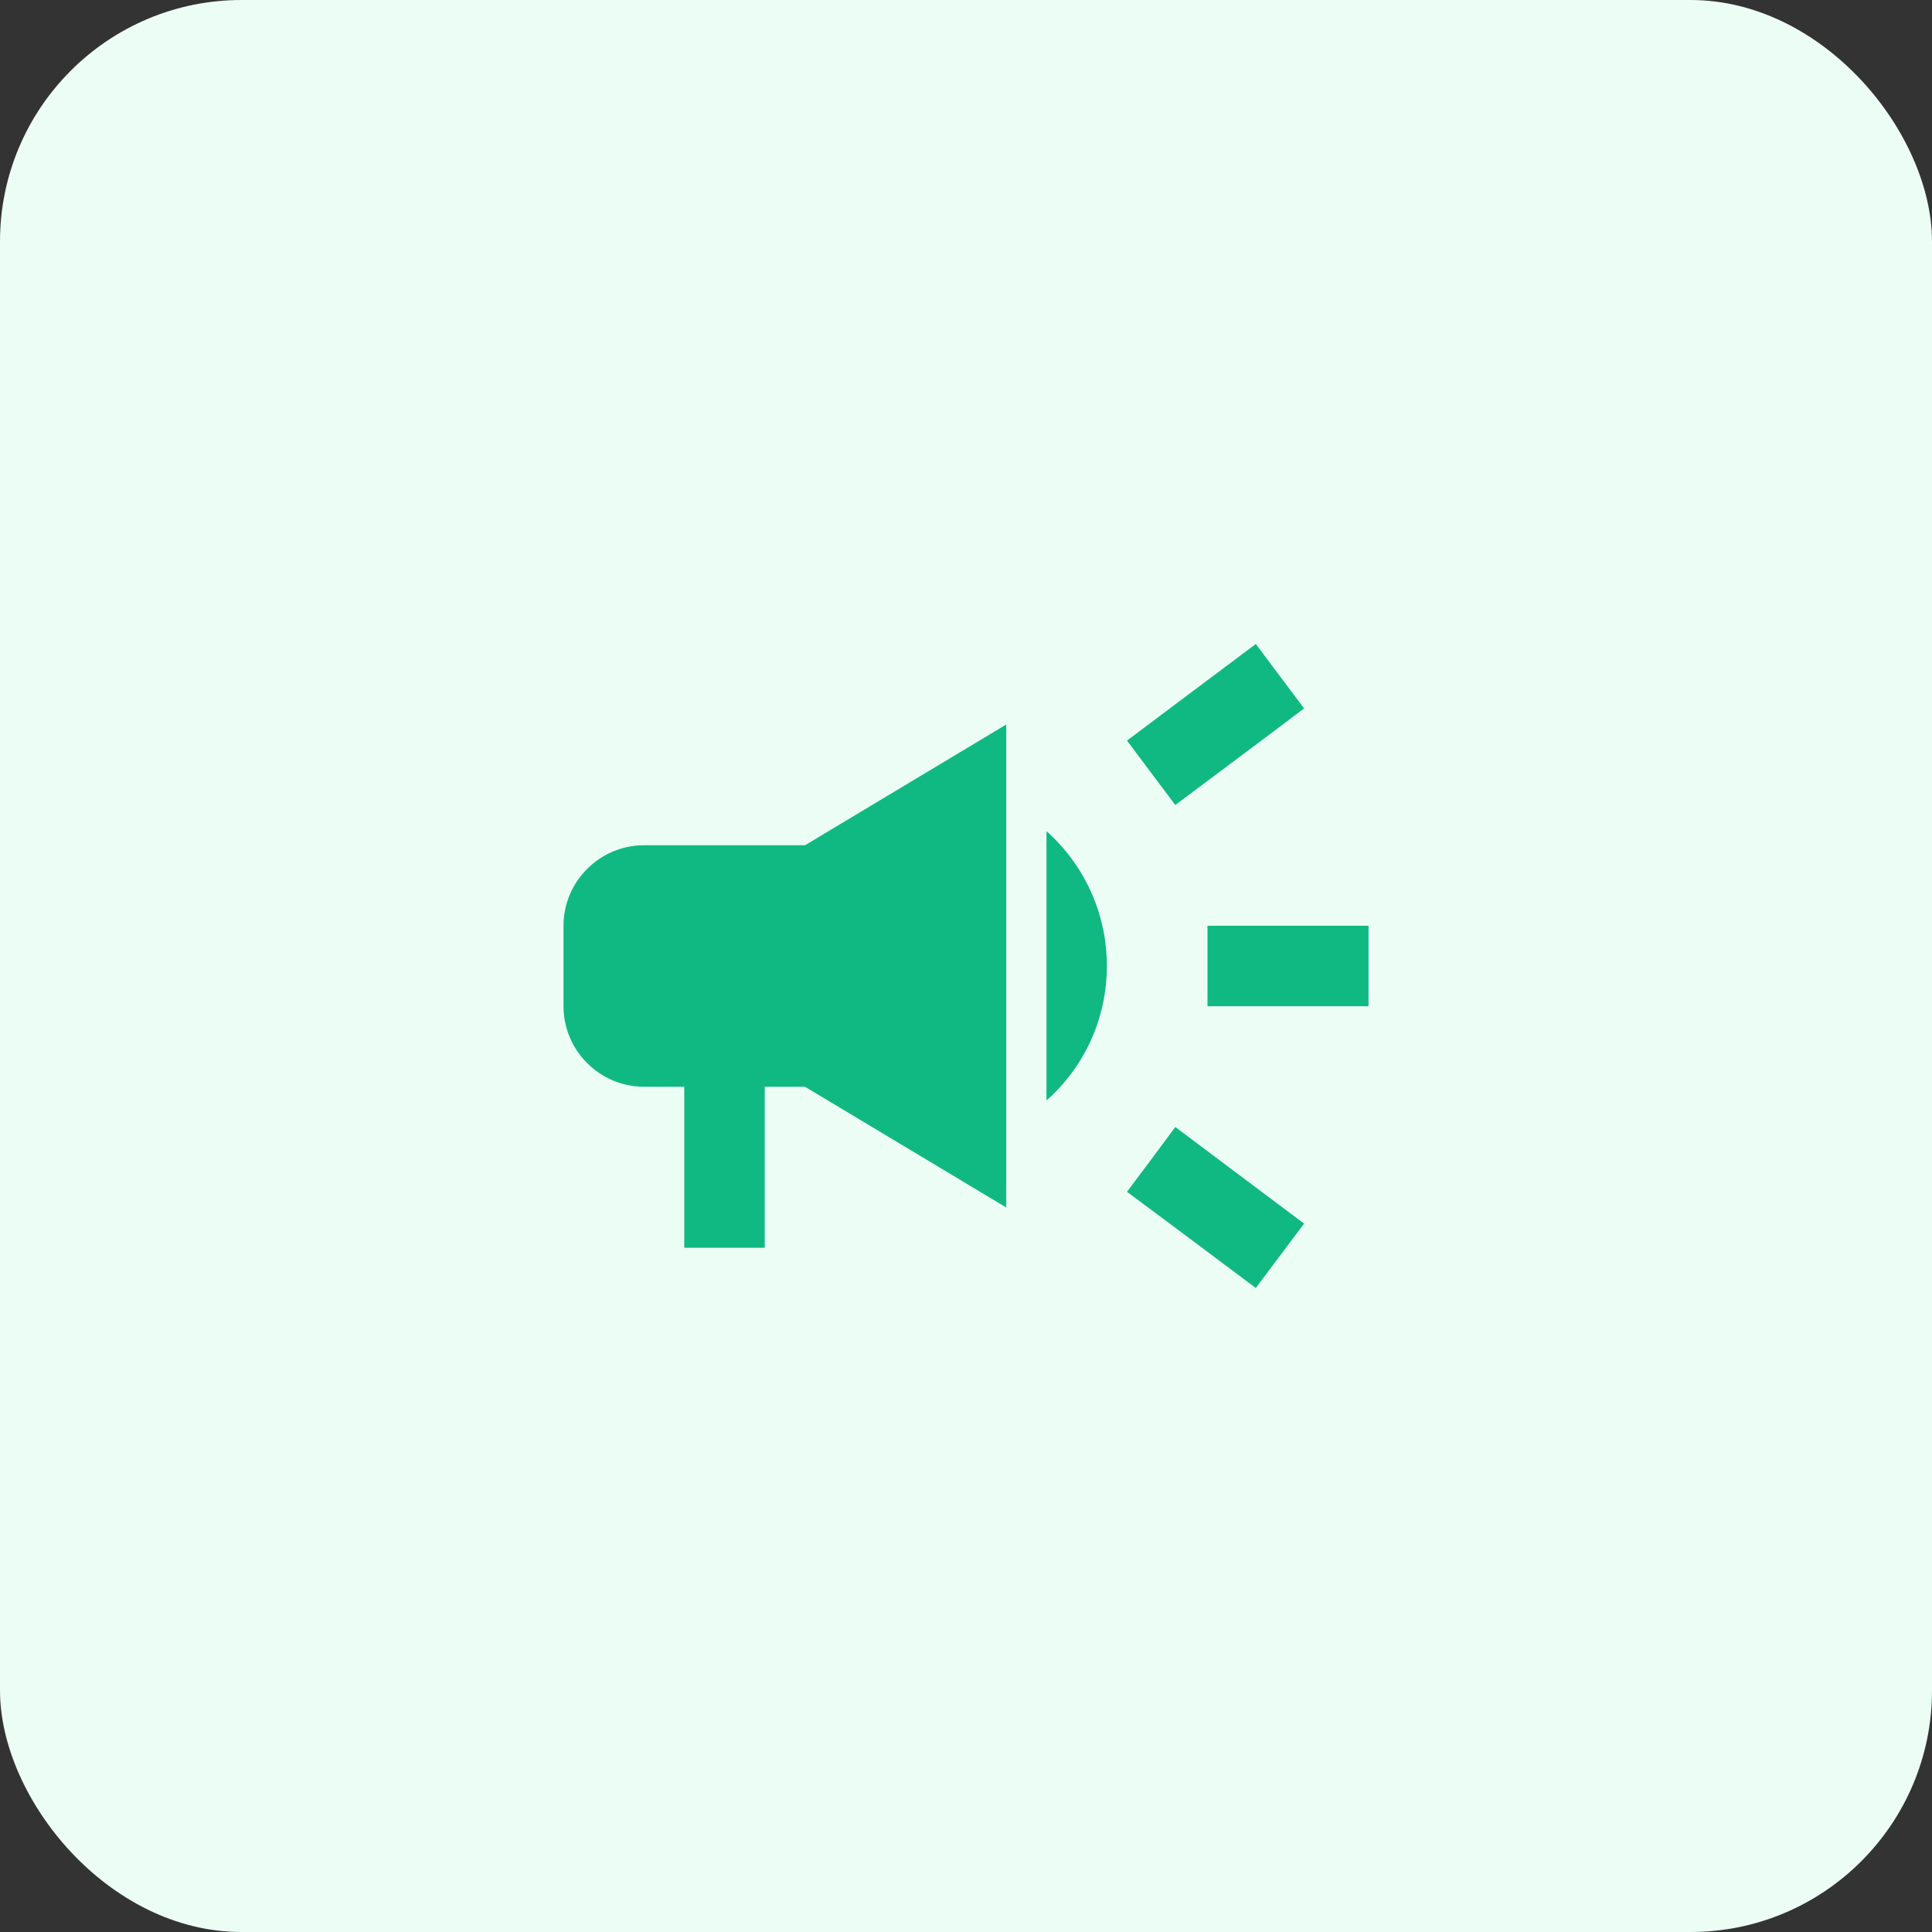 <svg width="48" height="48" viewBox="0 0 48 48" fill="none" xmlns="http://www.w3.org/2000/svg">
<rect x="0" y="0" width="48" height="48" fill="#333333" stroke="none"/>
<rect width="48" height="48" rx="6" fill="#ECFDF5"/>
<g clip-path="url(#clip0_0_11855)">
<path d="M30 23V25H34V23H30ZM28 29.61C28.96 30.32 30.21 31.26 31.2 32C31.6 31.47 32 30.93 32.4 30.4C31.41 29.66 30.16 28.72 29.2 28C28.8 28.54 28.4 29.08 28 29.61ZM32.4 17.6C32 17.07 31.6 16.53 31.2 16C30.21 16.74 28.96 17.68 28 18.4C28.4 18.93 28.8 19.47 29.2 20C30.16 19.28 31.41 18.35 32.4 17.6ZM16 21C14.9 21 14 21.9 14 23V25C14 26.1 14.9 27 16 27H17V31H19V27H20L25 30V18L20 21H16ZM27.5 24C27.5 22.67 26.92 21.47 26 20.65V27.34C26.92 26.53 27.5 25.33 27.5 24Z" fill="#10B981"/>
</g>
<defs>
<clipPath id="clip0_0_11855">
<rect width="24" height="24" fill="white" transform="translate(12 12)"/>
</clipPath>
</defs>
</svg>

